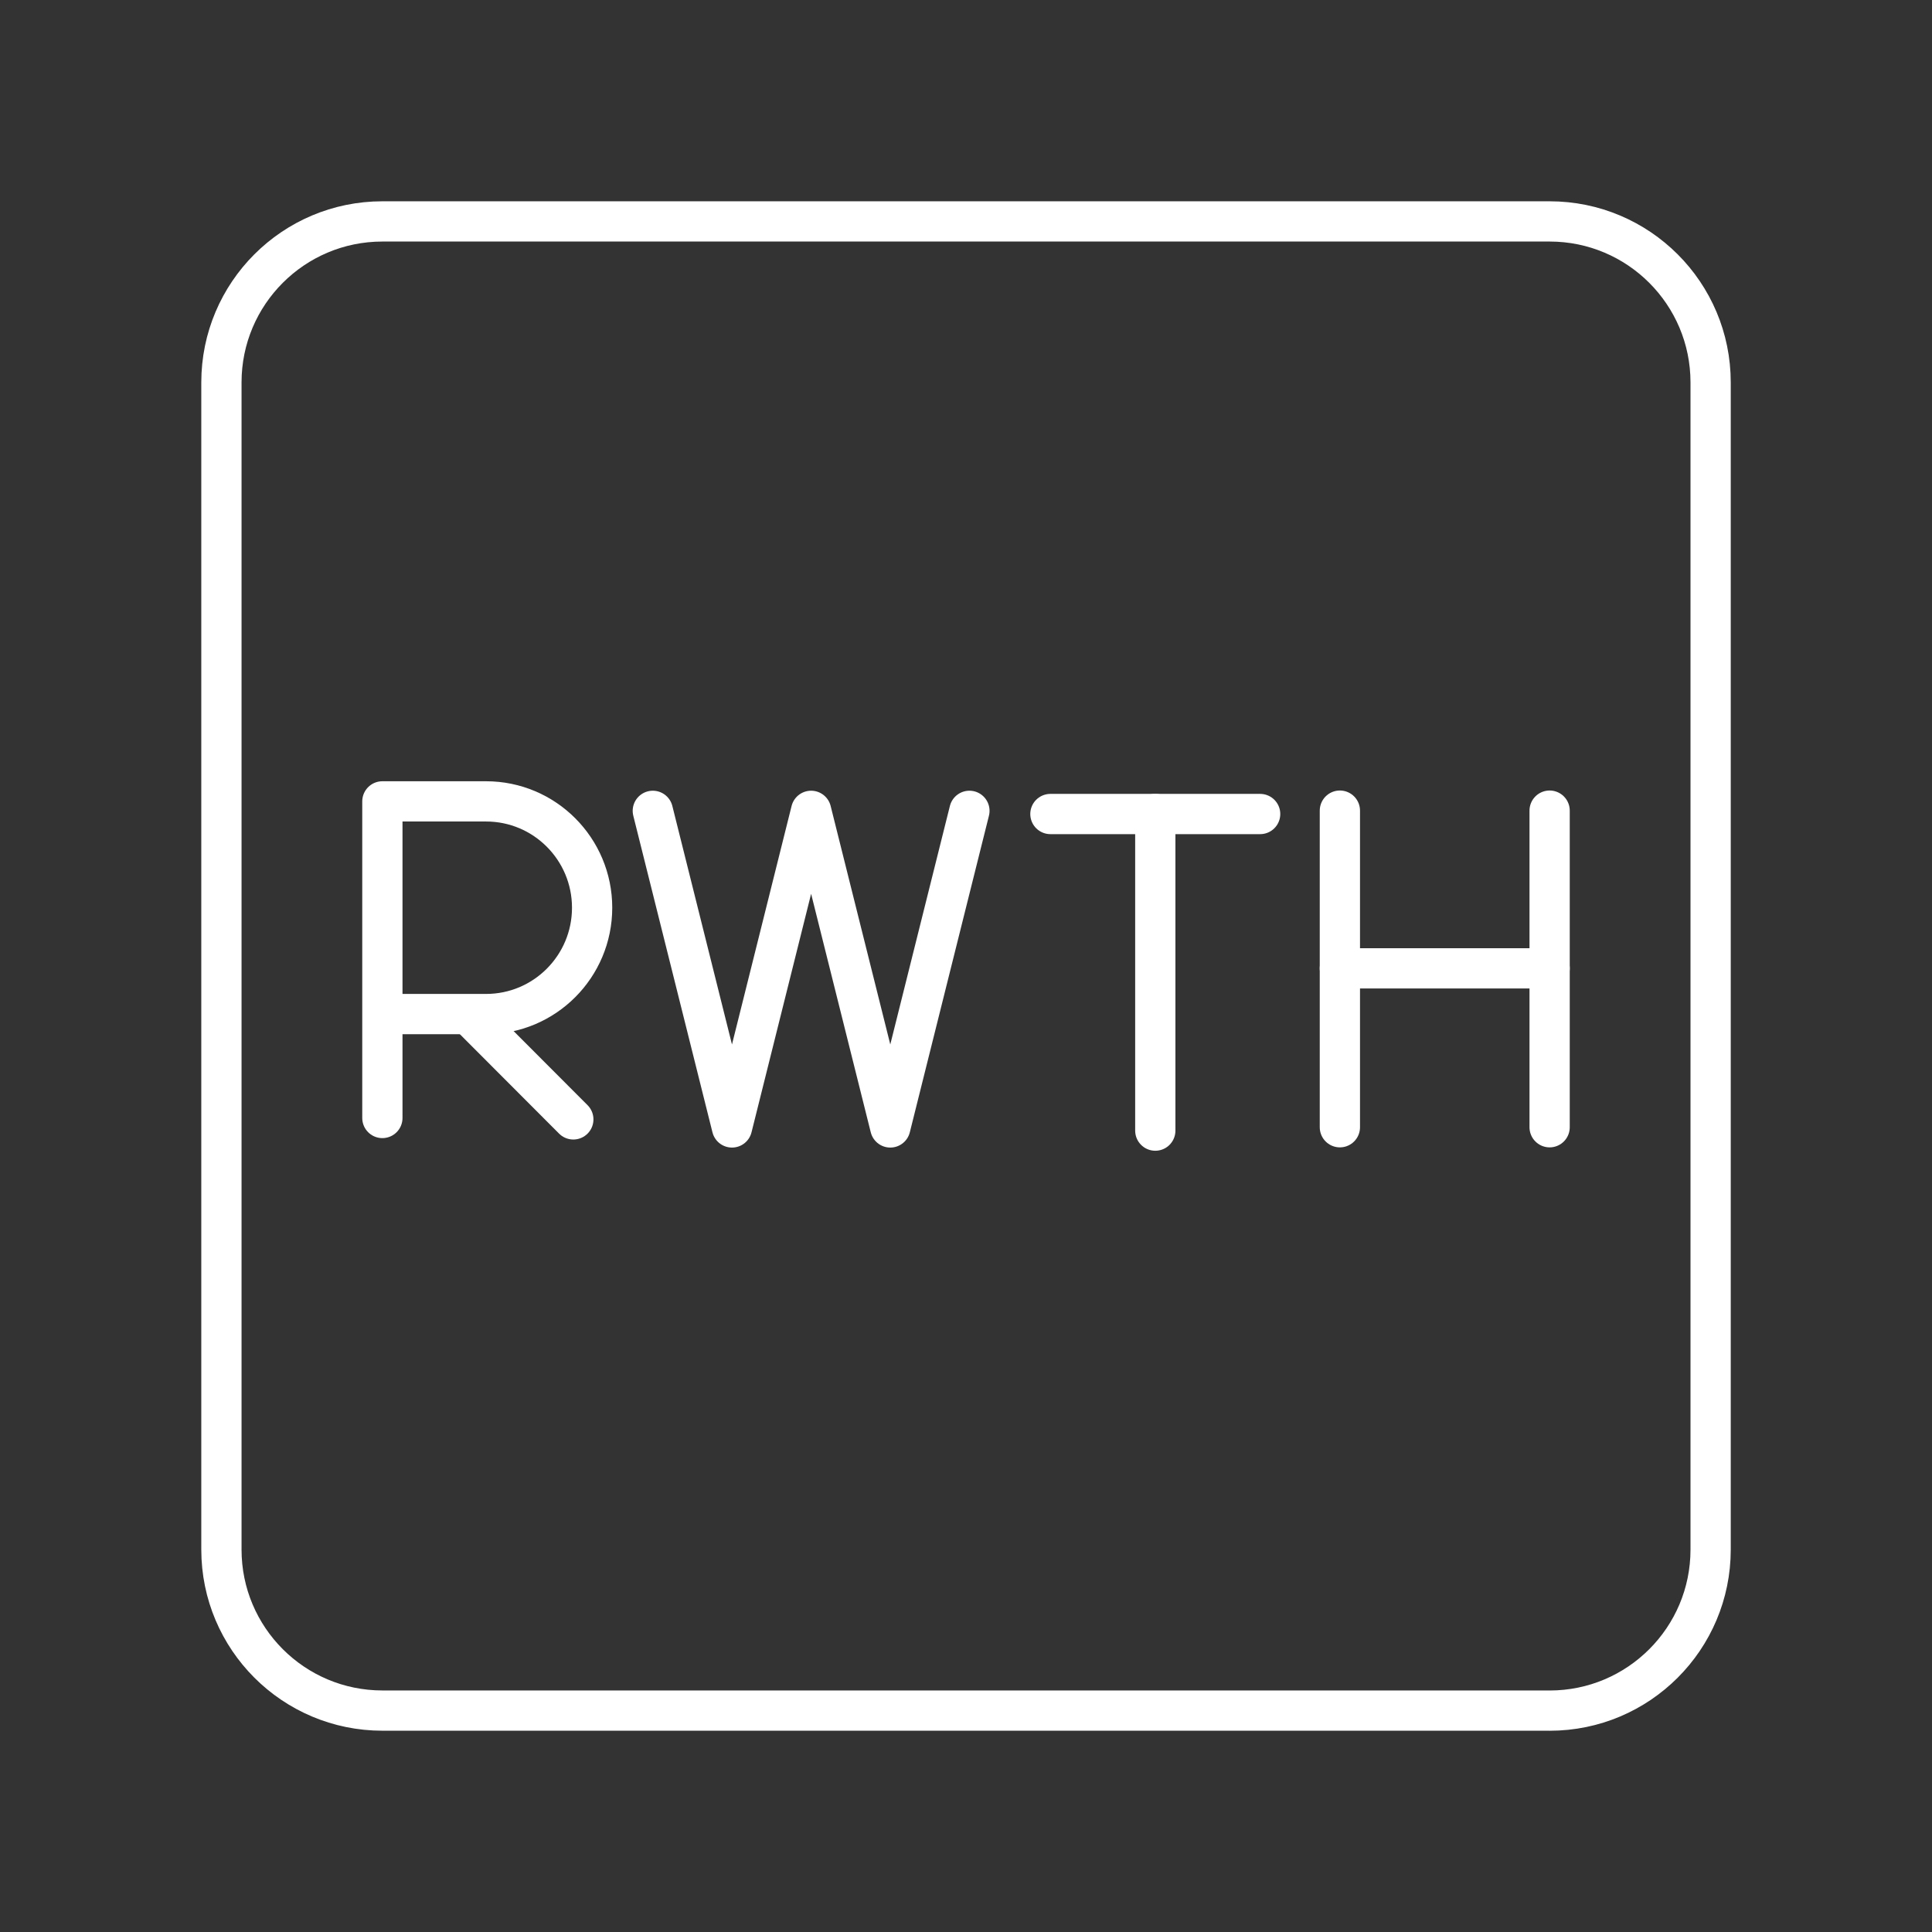 <?xml version="1.0" encoding="UTF-8"?><svg id="a" xmlns="http://www.w3.org/2000/svg" viewBox="0 0 48 48"><rect x="0" y="0" width="48" height="48" fill="#333333" stroke="none"/><defs><style>.k{fill:none;stroke:#fff;stroke-linecap:round;stroke-linejoin:round;}</style></defs><path id="b" class="k" d="M38.499,42.499H9.501c-2.209,0-4-1.791-4-4V9.501c0-2.209,1.791-4,4-4h28.999c2.209,0,4,1.791,4,4v28.999c0,2.209-1.791,4-4,4Z"/><path id="c" class="k" d="M9.5,27.776v-7.866h2.575c1.456,0,2.636,1.183,2.636,2.642s-1.18,2.642-2.636,2.642h-2.575"/><polyline id="d" class="k" points="24.085 20.145 22.119 28.011 20.152 20.145 18.186 28.011 16.219 20.145"/><line id="e" class="k" x1="26.097" y1="20.224" x2="31.308" y2="20.224"/><line id="f" class="k" x1="28.703" y1="28.09" x2="28.703" y2="20.224"/><line id="g" class="k" x1="33.289" y1="20.14" x2="33.289" y2="28.006"/><line id="h" class="k" x1="38.5" y1="20.14" x2="38.5" y2="28.006"/><line id="i" class="k" x1="33.289" y1="24.058" x2="38.5" y2="24.058"/><line id="j" class="k" x1="11.669" y1="25.231" x2="14.244" y2="27.811"/></svg>